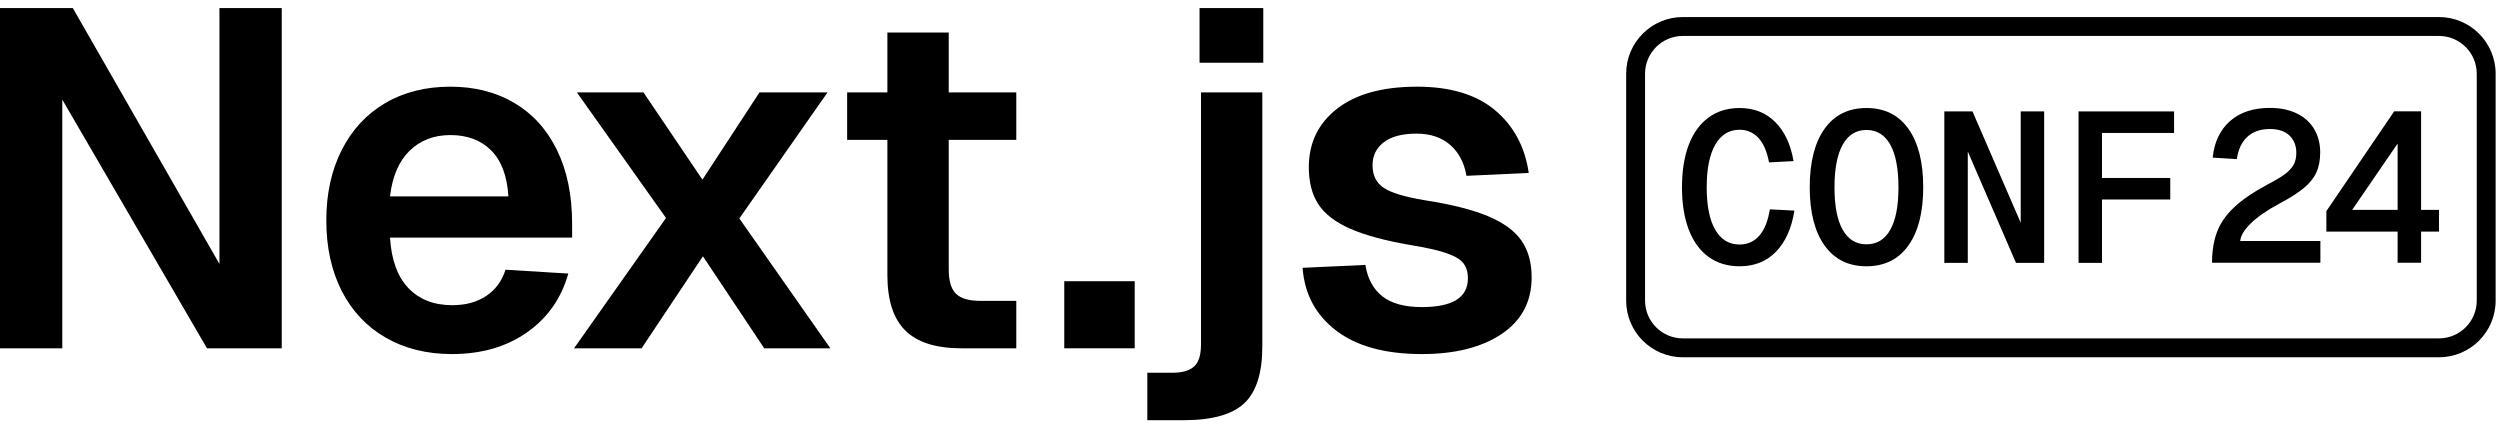 <svg width="232" height="40" viewBox="0 0 232 40" fill="none" xmlns="http://www.w3.org/2000/svg">
<g clip-path="url(#clip0_1068_2755)">
<path d="M205.277 24.382C205.277 23.289 205.435 22.331 205.745 21.516C206.056 20.696 206.587 19.933 207.335 19.229C208.091 18.522 209.132 17.811 210.464 17.1C211.152 16.744 211.676 16.43 212.039 16.161C212.402 15.888 212.668 15.603 212.84 15.3C213.012 14.997 213.098 14.627 213.098 14.189C213.098 13.519 212.885 12.98 212.462 12.576C212.043 12.175 211.44 11.973 210.662 11.973C209.779 11.973 209.075 12.213 208.555 12.696C208.035 13.178 207.706 13.867 207.575 14.765L205.337 14.627C205.483 13.19 206.018 12.059 206.942 11.24C207.863 10.424 209.105 10.013 210.662 10.013C211.613 10.013 212.44 10.185 213.147 10.529C213.85 10.873 214.389 11.356 214.76 11.985C215.13 12.61 215.314 13.332 215.314 14.151C215.314 14.877 215.194 15.498 214.958 16.011C214.718 16.527 214.333 17.003 213.798 17.448C213.267 17.89 212.518 18.369 211.553 18.881C210.393 19.503 209.502 20.116 208.881 20.722C208.26 21.329 207.93 21.875 207.893 22.365H215.332V24.382H205.277Z" fill="black"/>
<path d="M222.499 21.493H215.887V19.592L222.181 10.331H224.677V19.476H226.338V21.493H224.677V24.382H222.499V21.493ZM222.499 19.476V13.321L218.282 19.476H222.499Z" fill="black"/>
<path d="M0 0.751H6.759L20.364 24.495V0.751H26.147V32.324H19.209L5.78 9.244V32.324H0V0.751Z" fill="black"/>
<path d="M41.933 32.857C39.59 32.857 37.538 32.343 35.774 31.322C34.012 30.3 32.656 28.855 31.705 26.988C30.757 25.117 30.281 22.941 30.281 20.448C30.281 17.988 30.757 15.818 31.705 13.935C32.656 12.052 33.996 10.6 35.729 9.579C37.465 8.554 39.488 8.044 41.799 8.044C44.052 8.044 46.031 8.548 47.735 9.556C49.439 10.565 50.76 12.023 51.692 13.935C52.627 15.847 53.093 18.122 53.093 20.761V22.051H36.195C36.316 24.096 36.878 25.654 37.886 26.72C38.895 27.785 40.258 28.322 41.978 28.322C43.222 28.322 44.275 28.031 45.134 27.454C45.992 26.876 46.586 26.069 46.912 25.031L52.739 25.386C52.085 27.699 50.802 29.522 48.89 30.856C46.979 32.19 44.658 32.857 41.933 32.857ZM47.18 18.227C47.062 16.328 46.529 14.905 45.578 13.957C44.63 13.009 43.369 12.534 41.799 12.534C40.258 12.534 38.99 13.025 37.998 14.002C37.005 14.982 36.406 16.389 36.195 18.227H47.18Z" fill="black"/>
<path d="M61.806 20.228L53.534 8.577H59.716L65.186 16.67L70.478 8.577H76.793L68.611 20.273L77.058 32.324H70.921L65.231 23.784L59.538 32.324H53.27L61.806 20.228Z" fill="black"/>
<path d="M89.243 32.324C86.871 32.324 85.129 31.775 84.018 30.677C82.904 29.579 82.349 27.862 82.349 25.52V12.981H78.615V8.576H82.349V3.02H88.043V8.576H94.311V12.981H88.043V24.987C88.043 26.081 88.272 26.844 88.729 27.275C89.188 27.706 89.938 27.919 90.975 27.919H94.311V32.324H89.243Z" fill="black"/>
<path d="M105.3 26.097H98.764V32.322H105.3V26.097Z" fill="black"/>
<path d="M106.471 34.59H108.829C109.716 34.59 110.377 34.398 110.808 34.012C111.239 33.626 111.452 32.946 111.452 31.966V8.577H117.143V32.145C117.143 34.606 116.587 36.361 115.477 37.414C114.363 38.467 112.49 38.994 109.85 38.994H106.471V34.59ZM111.318 0.751H117.232V5.819H111.318V0.751Z" fill="black"/>
<path d="M131.952 32.857C128.544 32.857 125.888 32.129 123.992 30.677C122.097 29.225 121.056 27.285 120.881 24.853L126.705 24.585C126.913 25.861 127.439 26.831 128.282 27.498C129.128 28.165 130.35 28.497 131.952 28.497C134.799 28.497 136.222 27.61 136.222 25.829C136.222 25.267 136.088 24.808 135.82 24.451C135.555 24.096 135.051 23.784 134.307 23.519C133.567 23.251 132.469 22.998 131.017 22.762C128.588 22.347 126.683 21.837 125.304 21.227C123.926 20.621 122.939 19.864 122.346 18.961C121.755 18.055 121.459 16.906 121.459 15.515C121.459 13.261 122.333 11.452 124.082 10.089C125.831 8.727 128.304 8.044 131.508 8.044C134.591 8.044 136.998 8.771 138.734 10.223C140.467 11.675 141.513 13.616 141.868 16.048L136.088 16.316C135.881 15.1 135.376 14.142 134.575 13.447C133.774 12.751 132.737 12.4 131.464 12.4C130.13 12.4 129.115 12.668 128.416 13.201C127.72 13.737 127.372 14.445 127.372 15.336C127.372 16.284 127.726 16.989 128.438 17.449C129.15 17.908 130.41 18.285 132.22 18.582C134.709 18.968 136.672 19.466 138.111 20.072C139.547 20.678 140.578 21.435 141.201 22.341C141.823 23.244 142.136 24.377 142.136 25.74C142.136 27.993 141.207 29.742 139.356 30.99C137.502 32.234 135.035 32.857 131.952 32.857Z" fill="black"/>
<path d="M161.433 24.711C160.31 24.711 159.346 24.417 158.542 23.83C157.738 23.243 157.128 22.397 156.71 21.296C156.295 20.195 156.088 18.89 156.088 17.387C156.088 15.867 156.295 14.559 156.71 13.458C157.128 12.354 157.738 11.508 158.542 10.914C159.346 10.321 160.31 10.024 161.433 10.024C162.764 10.024 163.865 10.455 164.737 11.32C165.608 12.185 166.176 13.394 166.441 14.951L164.165 15.07C163.98 14.068 163.651 13.311 163.186 12.804C162.716 12.296 162.132 12.041 161.433 12.041C160.457 12.041 159.704 12.504 159.177 13.426C158.647 14.351 158.382 15.67 158.382 17.387C158.382 19.1 158.647 20.415 159.177 21.325C159.704 22.238 160.457 22.691 161.433 22.691C162.171 22.691 162.78 22.416 163.262 21.87C163.744 21.322 164.073 20.508 164.242 19.426L166.521 19.544C166.268 21.165 165.704 22.432 164.826 23.345C163.948 24.255 162.819 24.711 161.433 24.711Z" fill="black"/>
<path d="M173.209 24.711C171.534 24.711 170.238 24.066 169.319 22.78C168.403 21.494 167.943 19.697 167.943 17.387C167.943 15.05 168.403 13.238 169.319 11.952C170.238 10.665 171.534 10.024 173.209 10.024C174.885 10.024 176.184 10.665 177.099 11.952C178.015 13.238 178.475 15.05 178.475 17.387C178.475 19.697 178.015 21.494 177.099 22.78C176.184 24.066 174.885 24.711 173.209 24.711ZM173.209 22.672C174.173 22.672 174.907 22.221 175.418 21.325C175.925 20.428 176.177 19.116 176.177 17.387C176.177 15.657 175.925 14.339 175.418 13.426C174.907 12.517 174.173 12.06 173.209 12.06C172.245 12.06 171.511 12.517 171.004 13.426C170.493 14.339 170.241 15.657 170.241 17.387C170.241 19.116 170.493 20.428 171.004 21.325C171.511 22.221 172.245 22.672 173.209 22.672Z" fill="black"/>
<path d="M180.434 10.34H183.047L187.522 20.67V10.34H189.698V24.395H187.084L182.61 14.061V24.395H180.434V10.34Z" fill="black"/>
<path d="M192.889 10.34H201.754V12.338H195.065V16.515H201.4V18.513H195.065V24.395H192.889V10.34Z" fill="black"/>
<path fill-rule="evenodd" clip-rule="evenodd" d="M226.334 1.582C229.24 1.582 231.595 3.938 231.595 6.844V27.893C231.595 30.8 229.24 33.155 226.334 33.155H156.169C153.263 33.155 150.908 30.8 150.908 27.893V6.844C150.908 3.938 153.263 1.582 156.169 1.582H226.334ZM226.334 3.336H156.169C154.232 3.336 152.661 4.907 152.661 6.844V27.893C152.661 29.831 154.232 31.401 156.169 31.402H226.334C228.271 31.401 229.842 29.831 229.842 27.893V6.844C229.842 4.907 228.271 3.336 226.334 3.336Z" fill="black"/>
</g>
<defs>
<clipPath id="clip0_1068_2755">
<rect width="231.75" height="38.309" fill="white" transform="translate(0 0.752)"/>
</clipPath>
</defs>
</svg>
